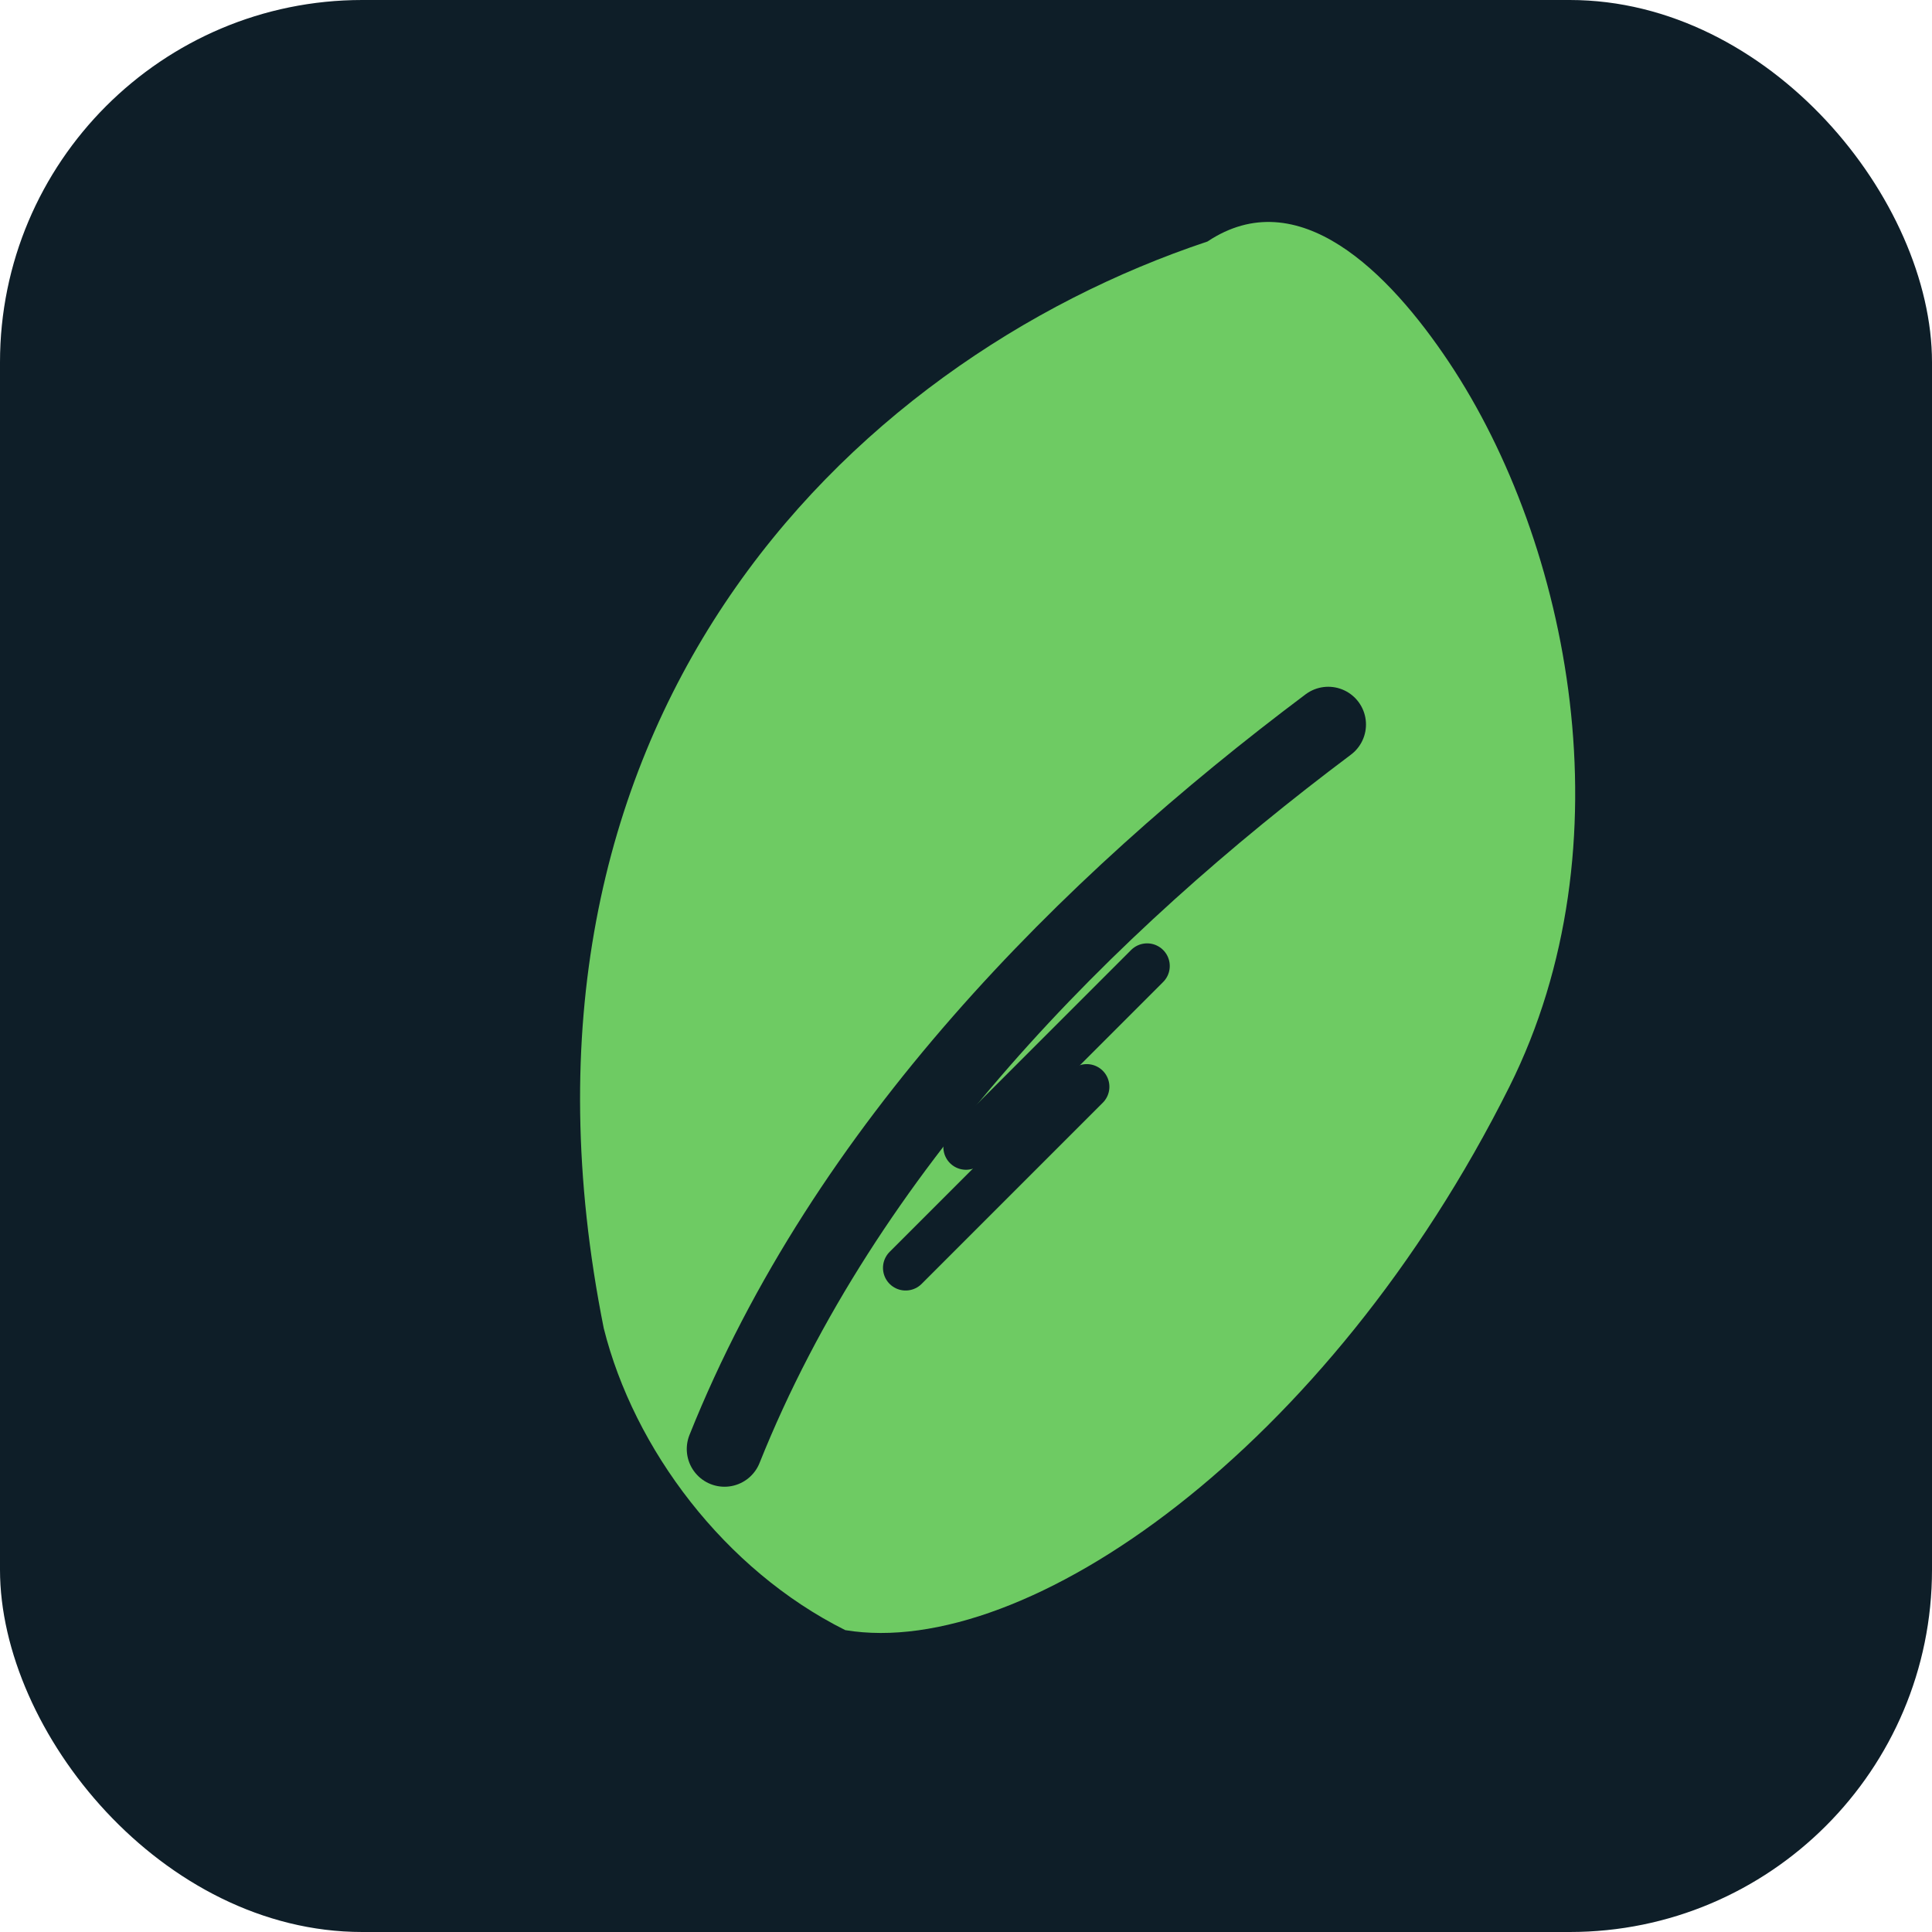 <svg width="512" height="512" viewBox="0 0 64 64" xmlns="http://www.w3.org/2000/svg" role="img" aria-label="Ikon Daun dengan Tulang Bercabang">
  <!-- Latar belakang gelap -->
  <rect width="64" height="64" rx="12" fill="#0E1E28"></rect>

  <!-- Daun hijau -->
  <path d="M40 8C28 12 16 24 20 44C21 48 24 52 28 54C34 55 44 48 50 36C54 28 52 18 48 12C46 9 43 6 40 8Z" fill="#6ECB63"></path>

  <!-- Tulang utama -->
  <path d="M24 48 C28 38, 36 30, 44 24" stroke="#0E1E28" stroke-width="2.5" stroke-linecap="round" fill="none"></path>

  <!-- Cabang tulang 1 -->
  <path d="M32 38 C33 37, 36 34, 38 32" stroke="#0E1E28" stroke-width="1.5" stroke-linecap="round" fill="none"></path>

  <!-- Cabang tulang 2 -->
  <path d="M30 42 C31 41, 34 38, 36 36" stroke="#0E1E28" stroke-width="1.5" stroke-linecap="round" fill="none"></path>
</svg>
